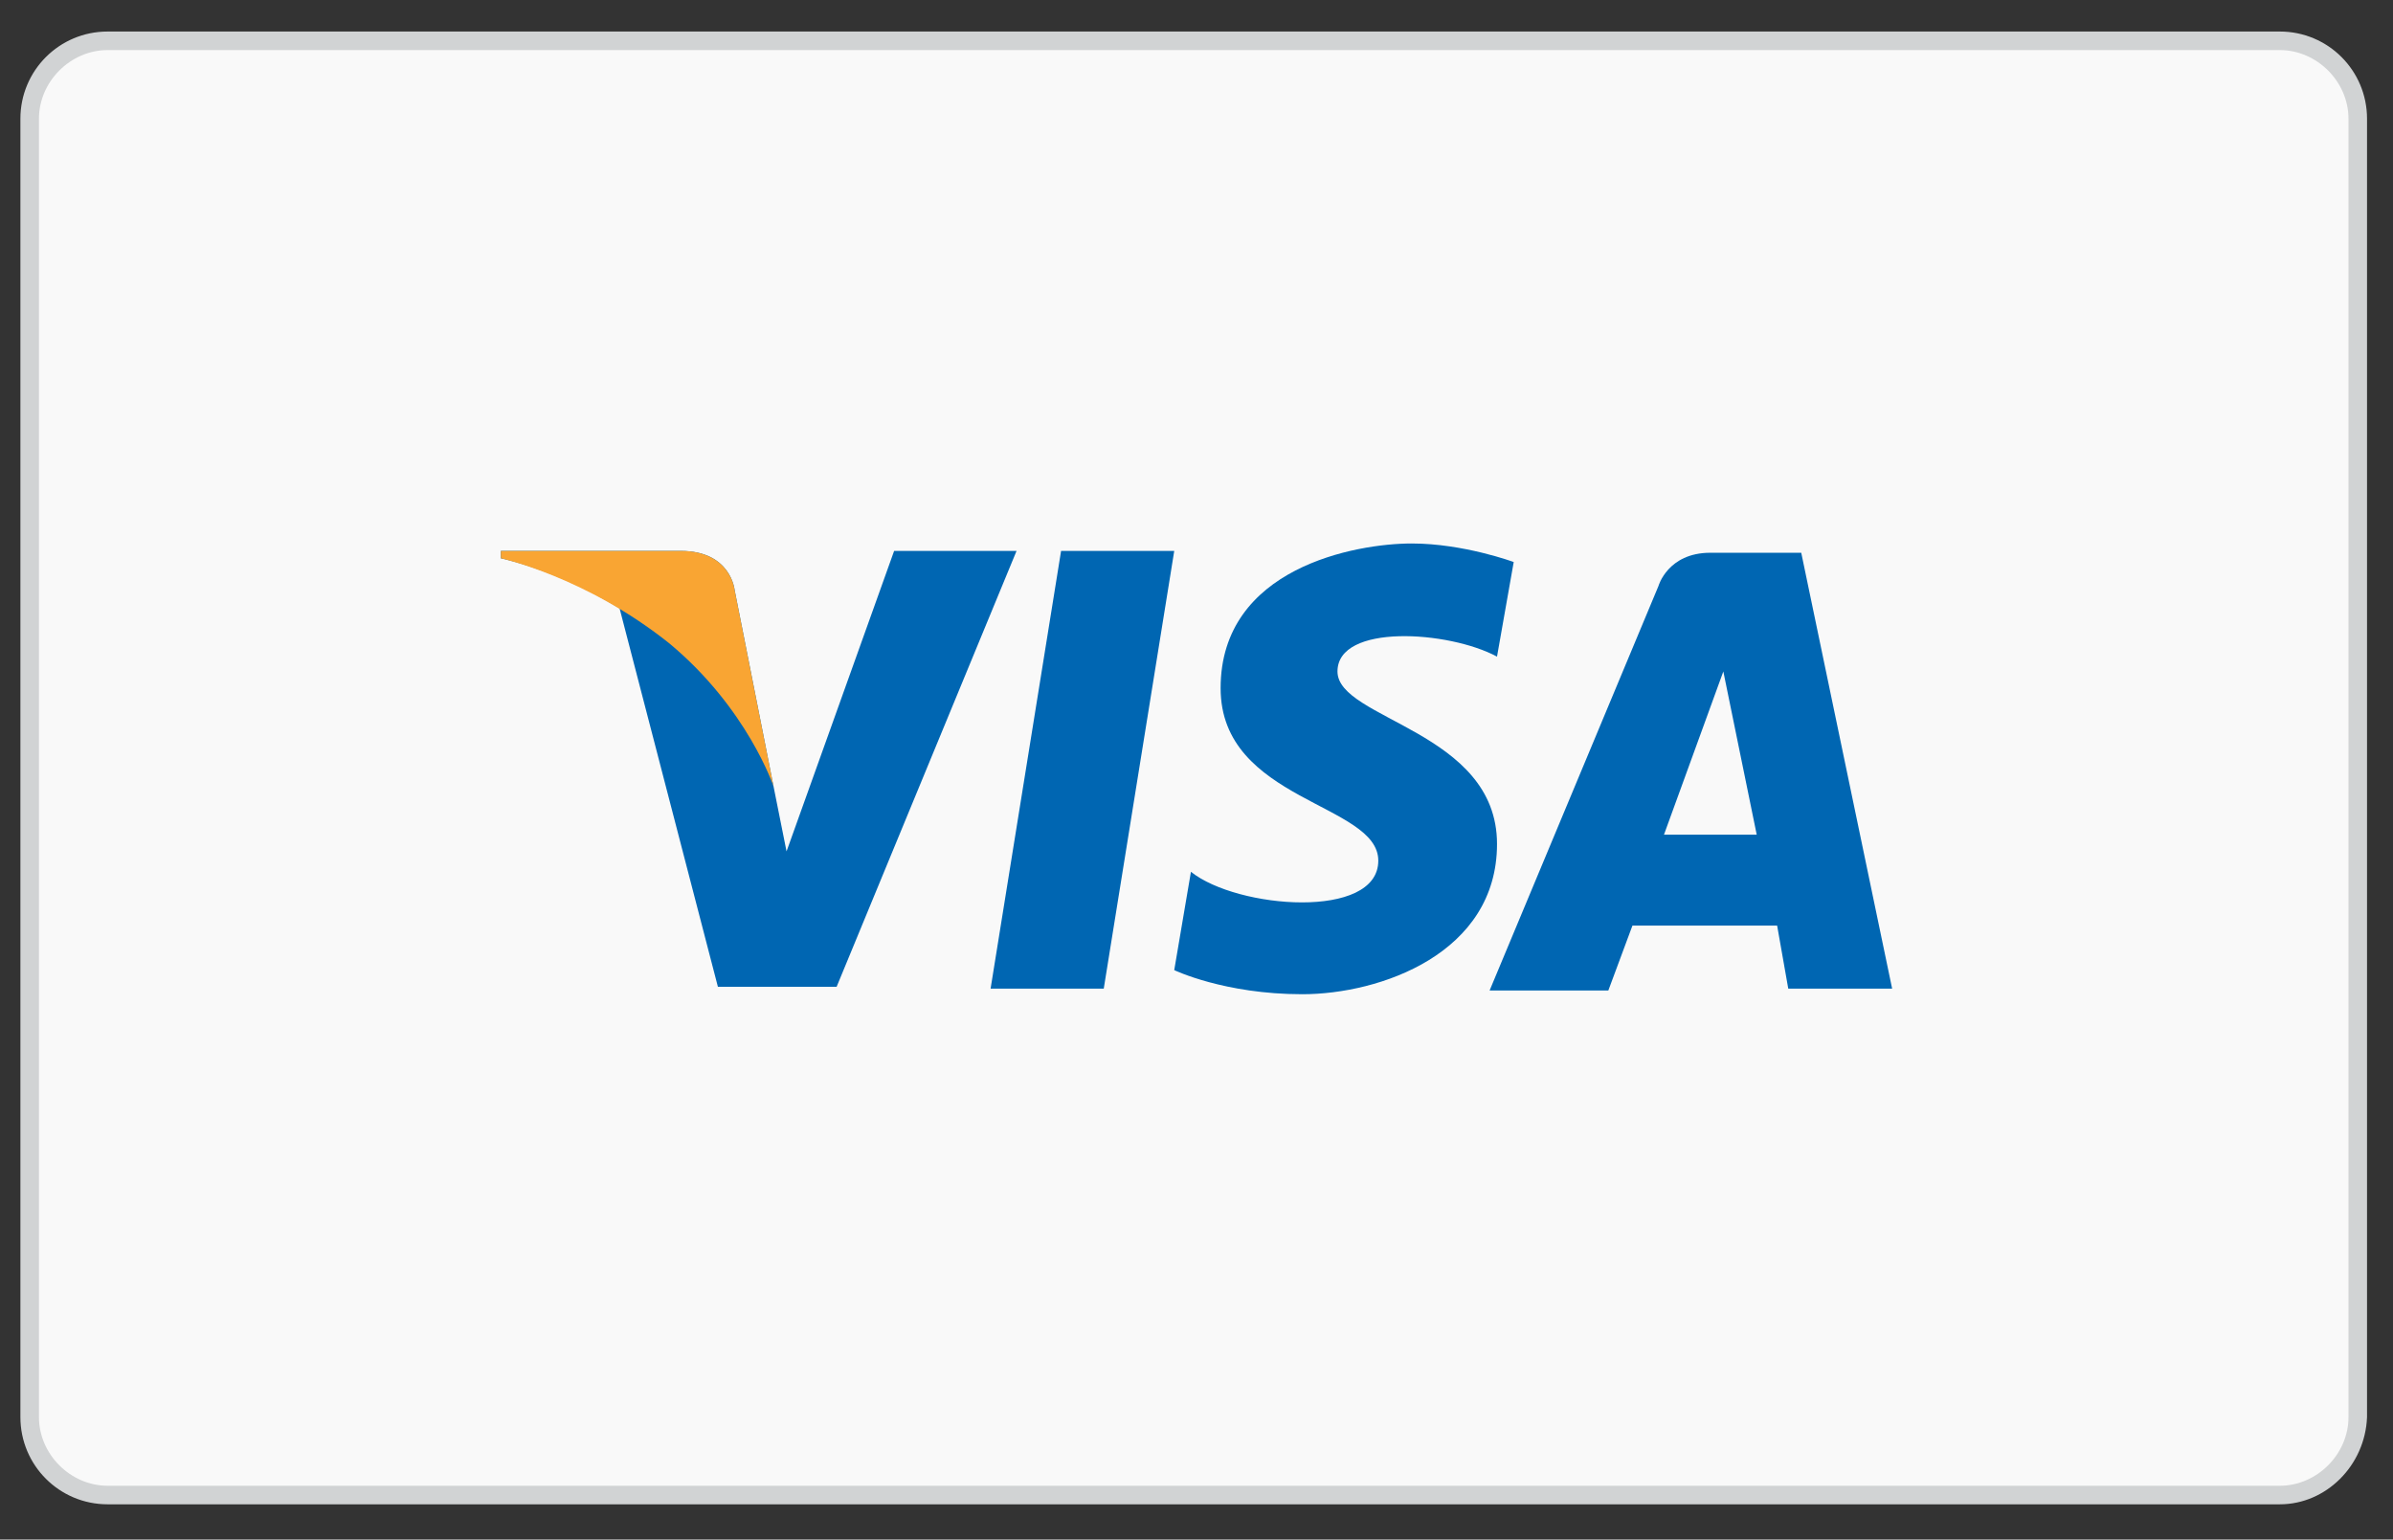 <?xml version="1.0" encoding="utf-8"?>
<!-- Generator: Adobe Illustrator 21.1.0, SVG Export Plug-In . SVG Version: 6.00 Build 0)  -->
<svg version="1.1" id="Layer_1" xmlns="http://www.w3.org/2000/svg" xmlns:xlink="http://www.w3.org/1999/xlink" x="0px" y="0px"
	 viewBox="0 0 129 83" style="enable-background:new 0 0 129 83;" xml:space="preserve">
<rect x="0" y="0" width="129" height="83" fill="#333333" stroke="none"/>
<style type="text/css">
	.st0{fill:#F9F9F9;}
	.st1{fill:#0066B2;}
	.st2{fill:#F9A533;}
	.st3{fill:#D1D3D4;}
</style>
<g>
	<path class="st0" d="M127.2,76.5c0,2.3-1.9,4.2-4.2,4.2H6c-2.3,0-4.2-1.9-4.2-4.2v-70c0-2.3,1.9-4.2,4.2-4.2H123
		c2.3,0,4.2,1.9,4.2,4.2V76.5z"/>
	<g>
		<g>
			<polygon class="st1" points="59.5,53.3 53.4,53.3 57.2,29.7 63.3,29.7 			"/>
			<path class="st1" d="M48.2,29.7l-5.8,16.2l-0.7-3.5v0l-2.1-10.6c0,0-0.2-2.1-2.9-2.1h-9.7L27,30.1c0,0,3,0.6,6.4,2.7l5.3,20.4
				h6.4l9.7-23.5H48.2z"/>
			<path class="st1" d="M96.4,53.3h5.6l-4.9-23.5h-4.9c-2.3,0-2.8,1.8-2.8,1.8l-9.1,21.8h6.4l1.3-3.5h7.8L96.4,53.3z M89.7,45
				l3.2-8.8l1.8,8.8H89.7z"/>
			<path class="st1" d="M80.7,35.4l0.9-5.1c0,0-2.7-1-5.5-1c-3,0-10.3,1.3-10.3,7.8c0,6.1,8.5,6.2,8.5,9.3c0,3.2-7.6,2.6-10.1,0.6
				l-0.9,5.3c0,0,2.7,1.3,6.9,1.3c4.2,0,10.5-2.2,10.5-8.1c0-6.1-8.6-6.7-8.6-9.3C72.1,33.6,78.1,34,80.7,35.4z"/>
		</g>
		<path class="st2" d="M41.7,42.4l-2.1-10.6c0,0-0.2-2.1-2.9-2.1h-9.7L27,30.1c0,0,4.6,1,9.1,4.6C40.3,38.2,41.7,42.4,41.7,42.4z"/>
	</g>
</g>
<g>
	<path class="st3" d="M122.9,81.1H5.8c-2.6,0-4.7-2.1-4.7-4.7v-70c0-2.6,2.1-4.7,4.7-4.7h117.1c2.6,0,4.7,2.1,4.7,4.7v70
		C127.5,79,125.4,81.1,122.9,81.1z M5.8,2.7c-2,0-3.7,1.7-3.7,3.7v70c0,2,1.7,3.7,3.7,3.7h117.1c2,0,3.7-1.7,3.7-3.7v-70
		c0-2-1.7-3.7-3.7-3.7H5.8z"/>
</g>
</svg>
